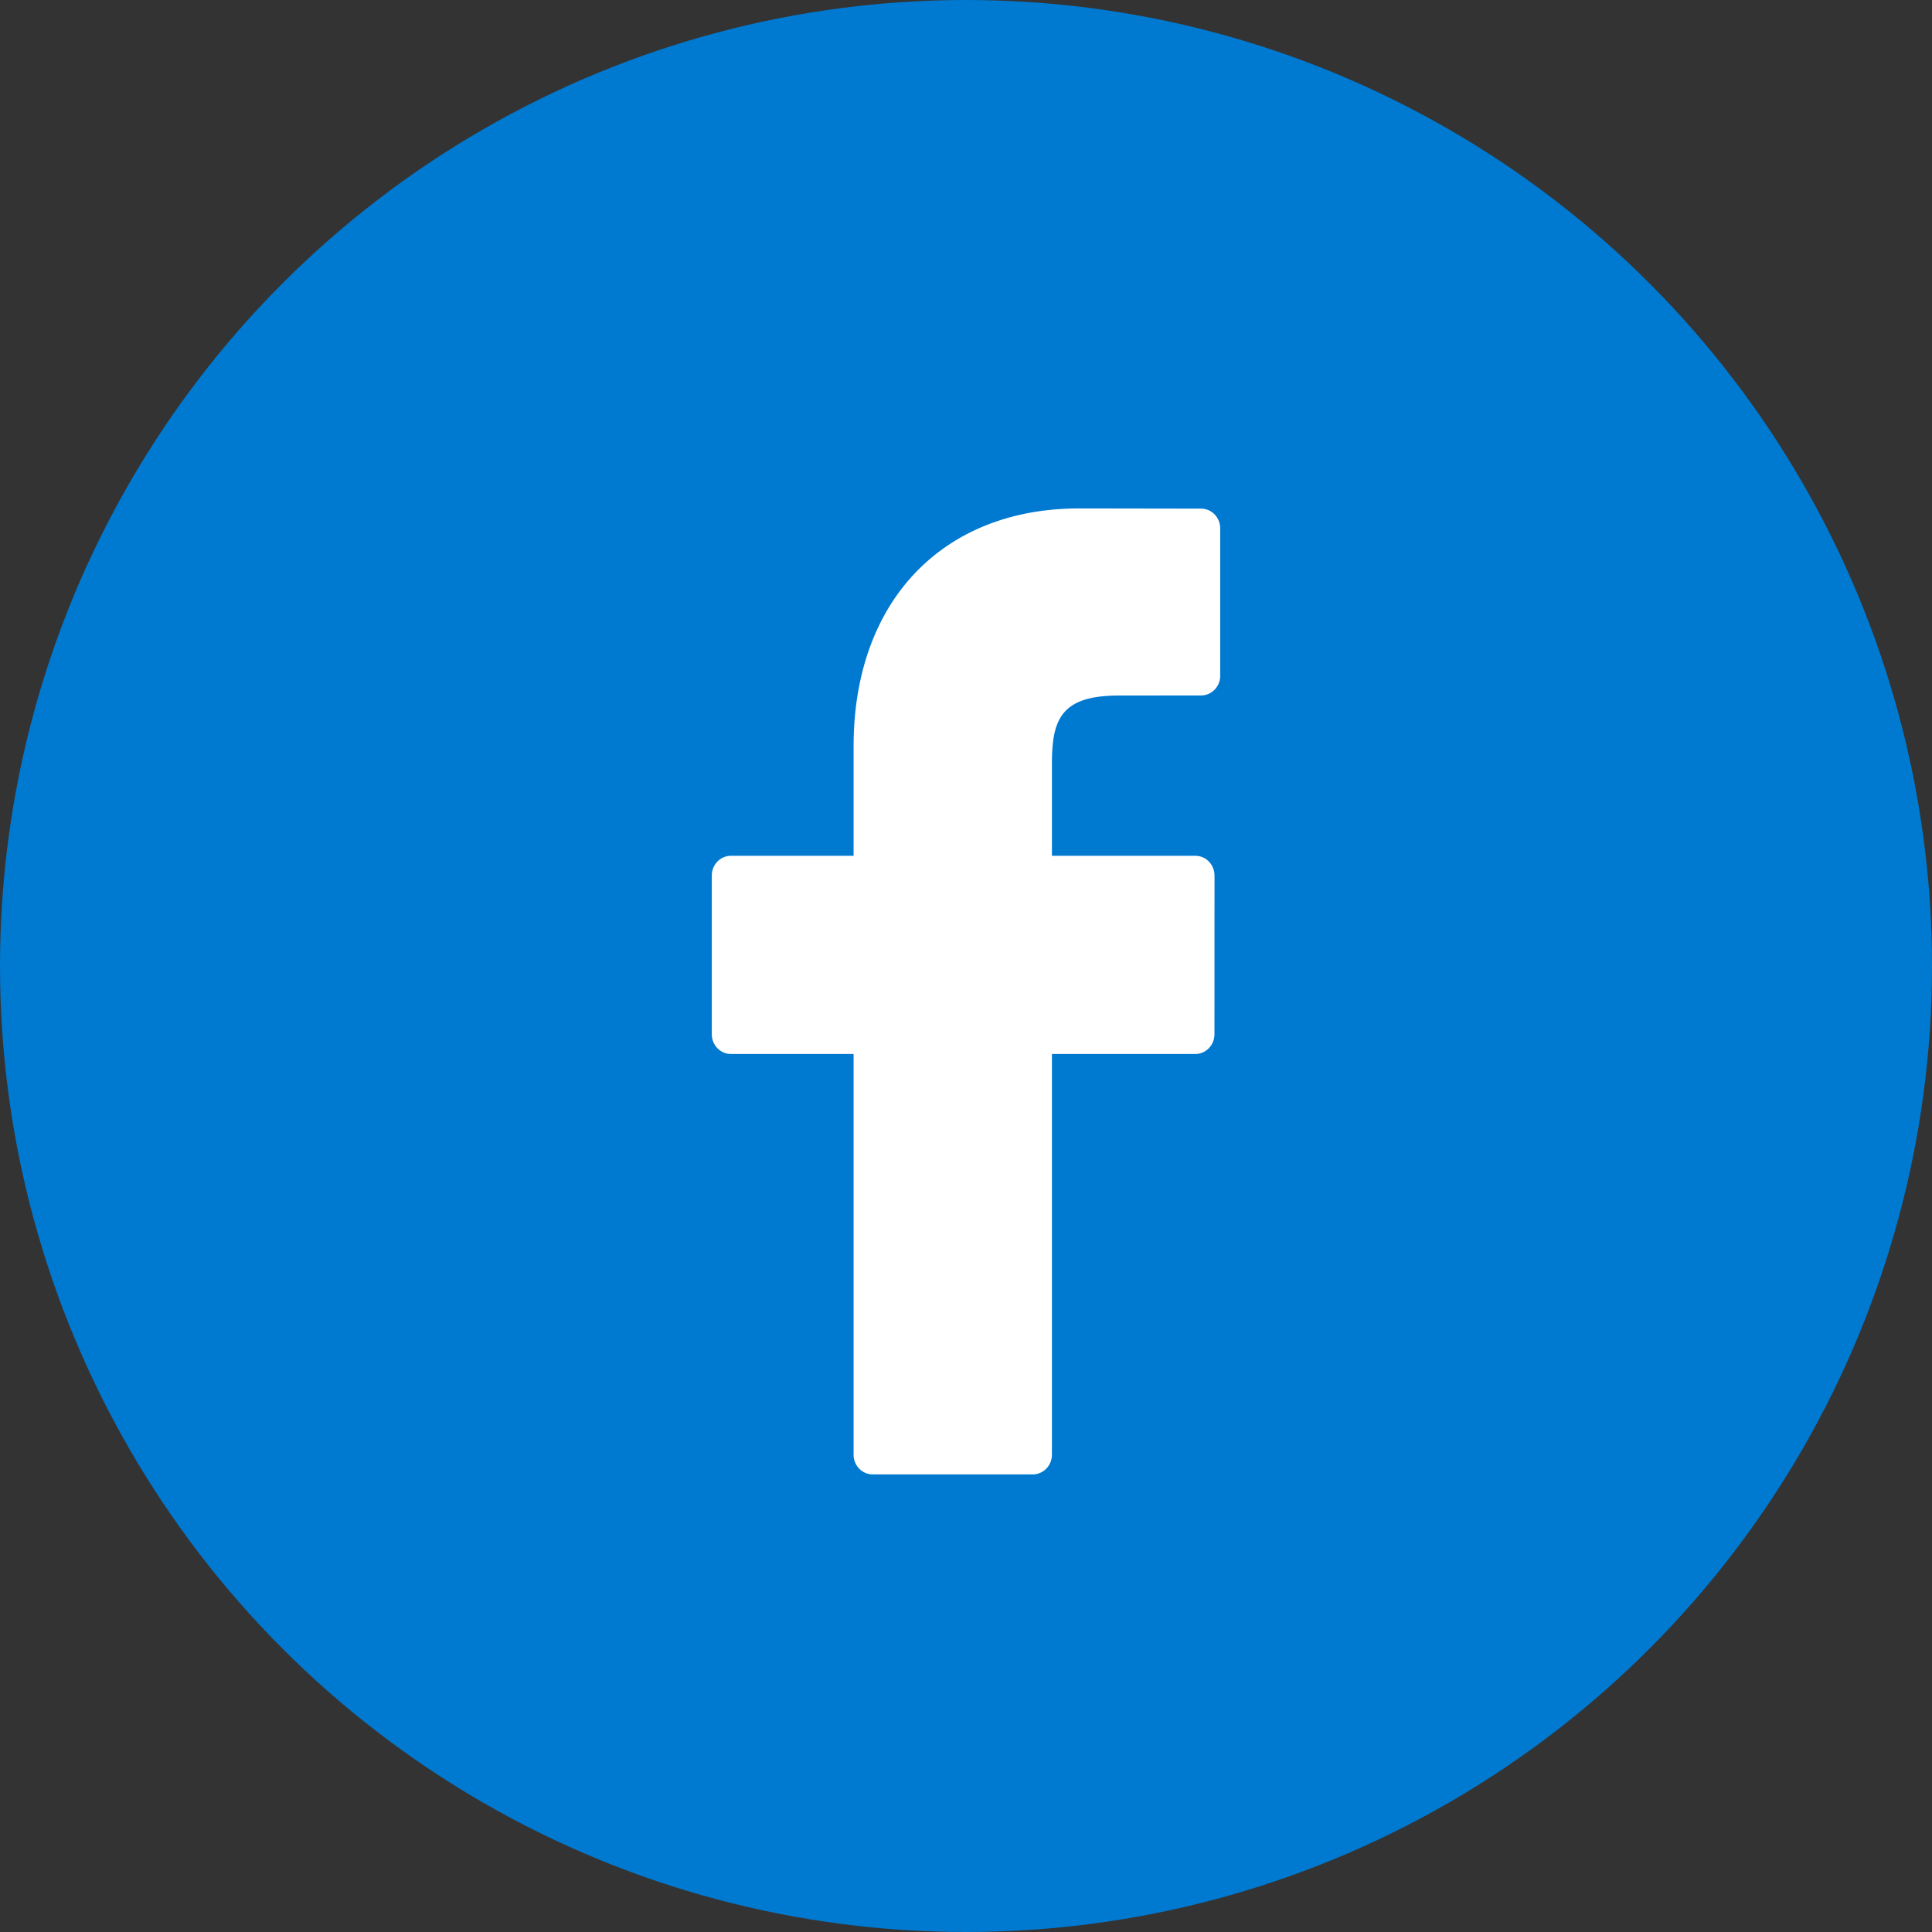 <svg width="38" height="38" viewBox="0 0 38 38" fill="none" xmlns="http://www.w3.org/2000/svg">
<rect x="0" y="0" width="38" height="38" fill="#333333" stroke="none"/>
<circle cx="19" cy="19" r="19" fill="#0079D0"/>
<path d="M23.623 10.004L21.225 10C18.53 10 16.789 11.835 16.789 14.676V16.832H14.377C14.169 16.832 14 17.005 14 17.22V20.343C14 20.557 14.169 20.731 14.377 20.731H16.789V28.613C16.789 28.827 16.957 29 17.166 29H20.312C20.521 29 20.69 28.826 20.69 28.613V20.731H23.509C23.718 20.731 23.887 20.557 23.887 20.343L23.888 17.22C23.888 17.117 23.848 17.018 23.777 16.945C23.707 16.873 23.61 16.832 23.51 16.832H20.69V15.004C20.69 14.126 20.893 13.68 22.007 13.68L23.623 13.679C23.831 13.679 24 13.506 24 13.292V10.391C24 10.178 23.831 10.004 23.623 10.004Z" fill="white"/>
</svg>
